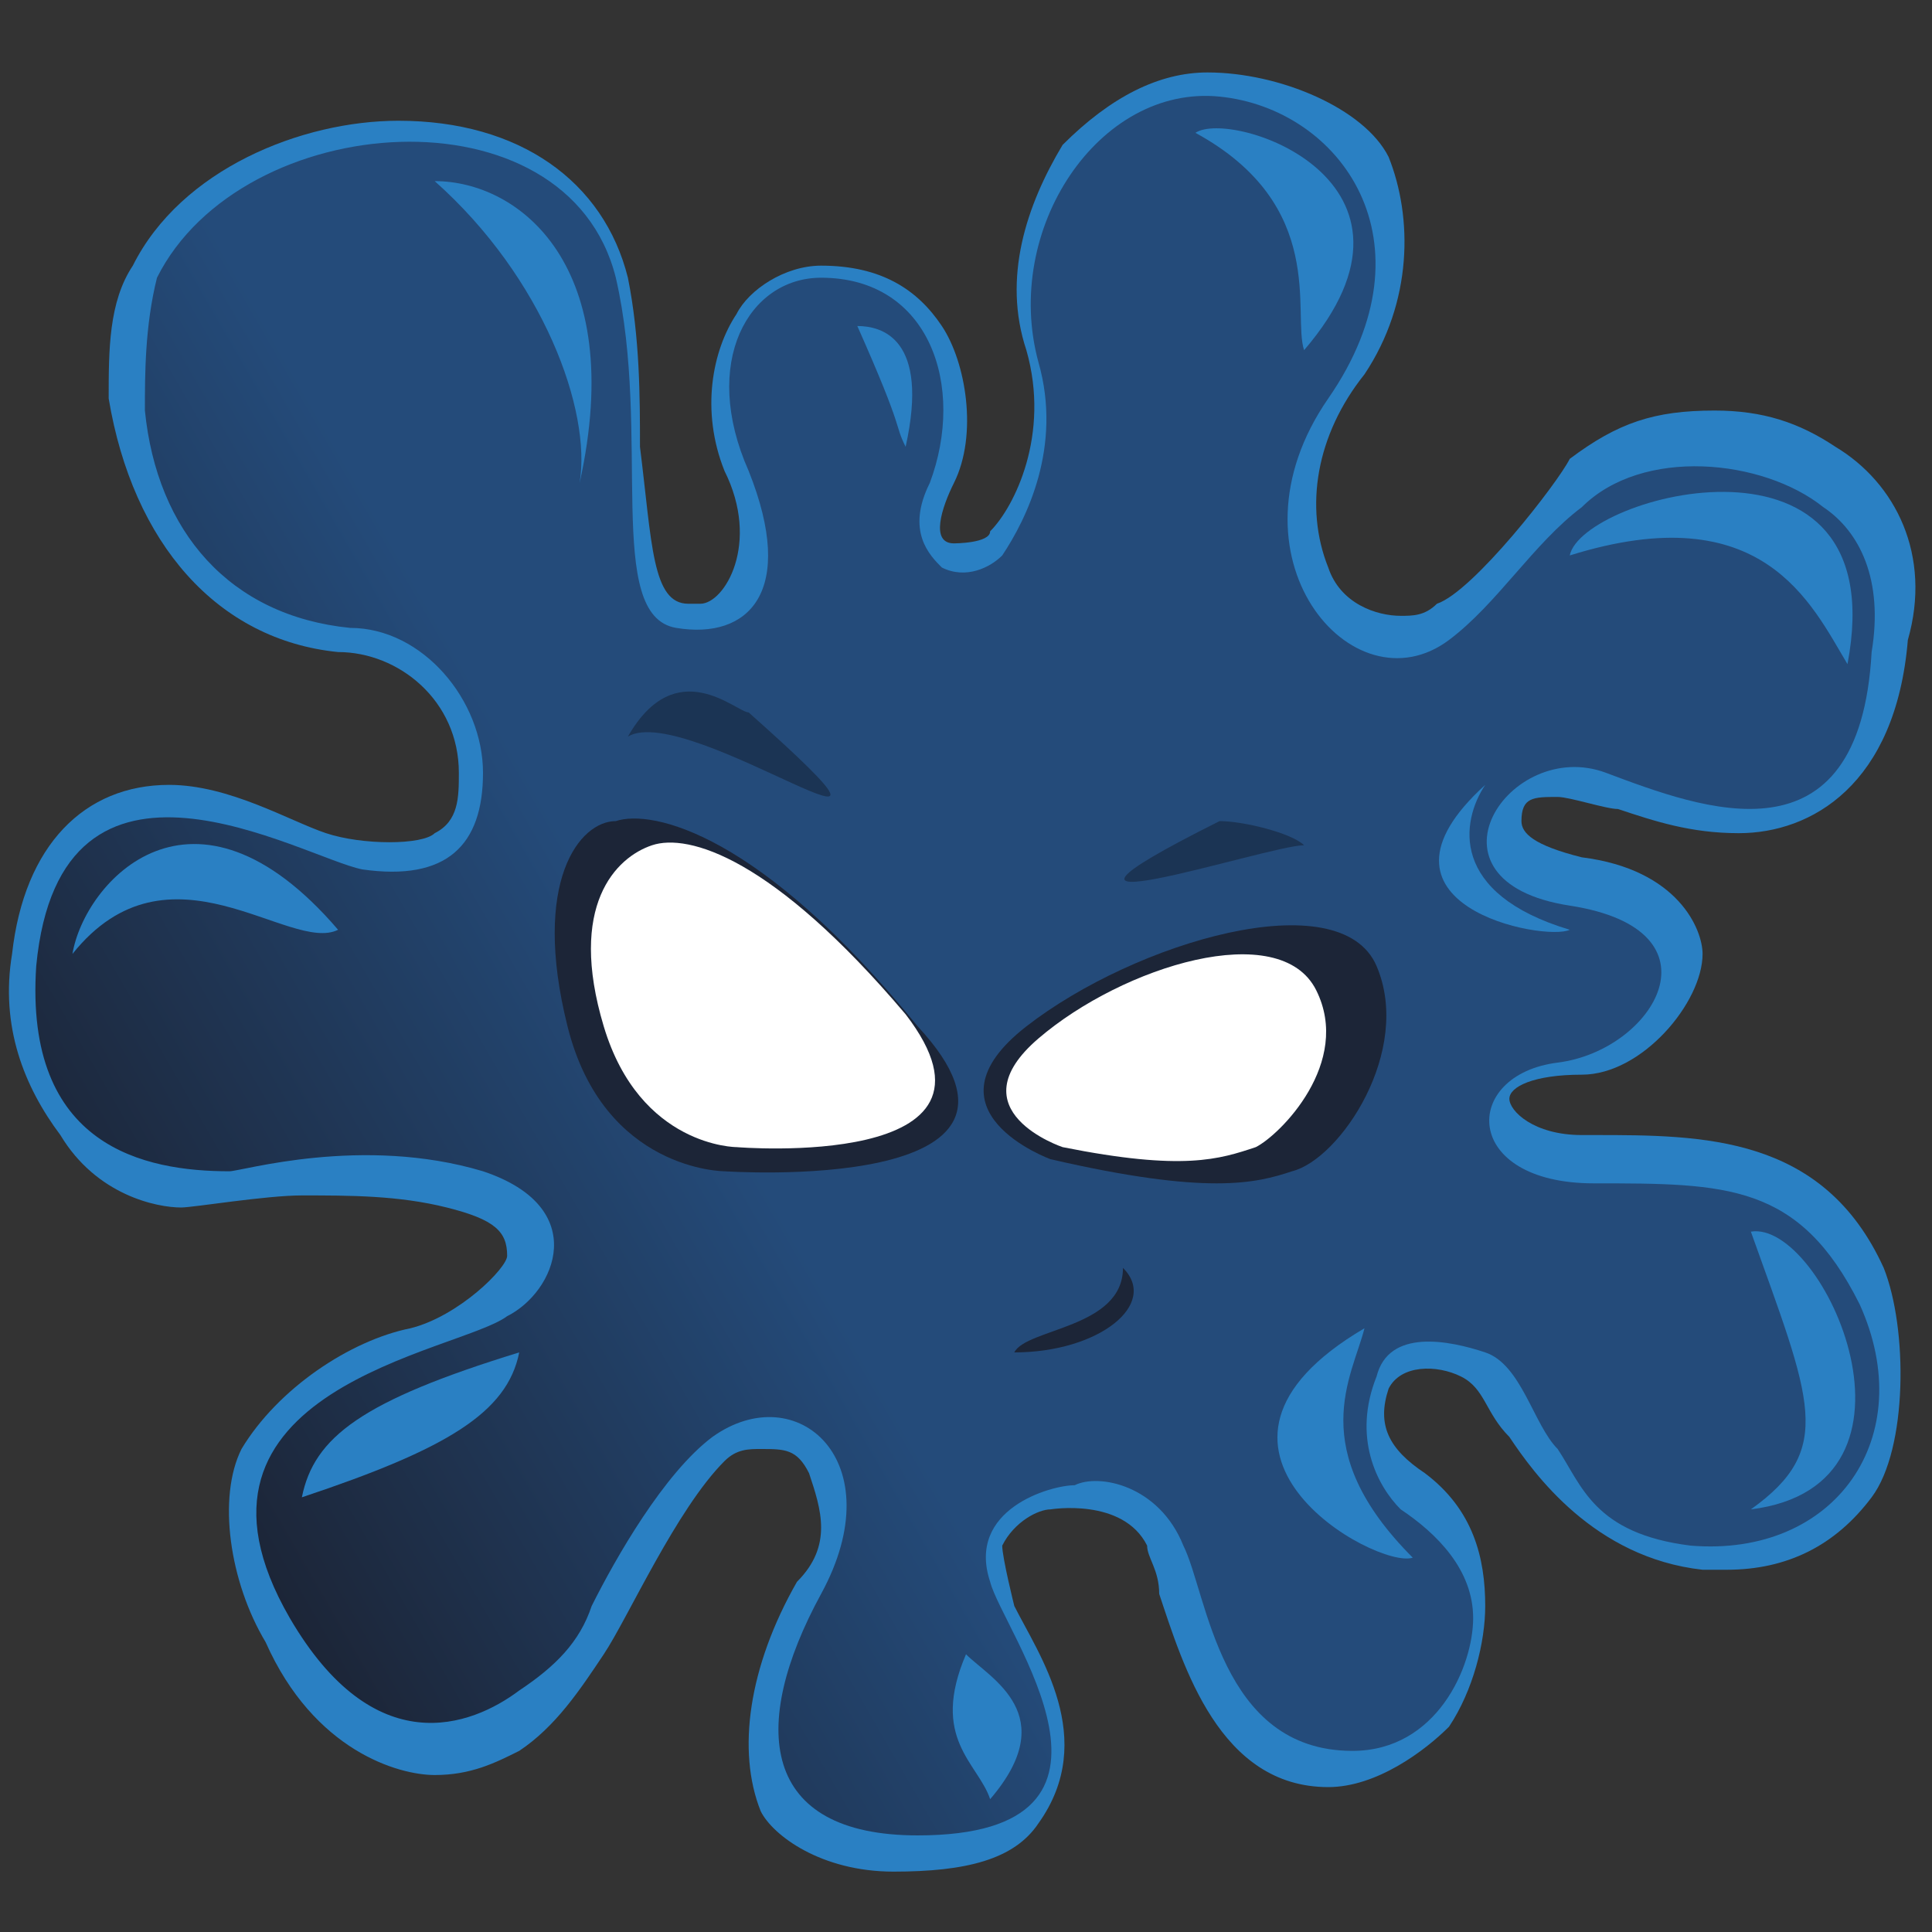 <?xml version="1.0" encoding="utf-8"?>
<!-- Generator: Adobe Illustrator 24.0.0, SVG Export Plug-In . SVG Version: 6.00 Build 0)  -->
<svg version="1.1" xmlns="http://www.w3.org/2000/svg" xmlns:xlink="http://www.w3.org/1999/xlink" x="0px" y="0px"
	 viewBox="0 0 16 16" style="enable-background:new 0 0 16 16;" xml:space="preserve">
<rect x="0" y="0" width="16" height="16" fill="#333333" stroke="none"/>
<style type="text/css">
	.st0{fill:#2A80C3;}
	.st1{fill:url(#SVGID_1_);}
	.st2{opacity:0.6;fill:#16253B;}
	.st3{opacity:0.6;}
	.st4{fill:#16253B;}
	.st5{fill:#1C2537;}
	.st6{fill:#FFFFFF;}
	.st7{fill:url(#SVGID_2_);}
</style>
<g id="Layer_1">
</g>
<g id="Layer_2">
</g>
<g id="Layer_3">
	<path class="st0" d="M10,0.6c-0.4,0-0.8,0.2-1.2,0.6C8.5,1.7,8.3,2.3,8.5,2.9c0.2,0.7-0.1,1.3-0.3,1.5c0,0.1-0.3,0.1-0.3,0.1
		C7.7,4.5,7.8,4.2,7.9,4C8.1,3.6,8,3,7.8,2.7c-0.2-0.3-0.5-0.5-1-0.5l0,0c-0.3,0-0.6,0.2-0.7,0.4C5.9,2.9,5.8,3.4,6,3.9
		C6.3,4.5,6,5,5.8,5c0,0-0.1,0-0.1,0c-0.3,0-0.3-0.5-0.4-1.3c0-0.4,0-0.9-0.1-1.4C5,1.5,4.3,1,3.3,1C2.5,1,1.5,1.4,1.1,2.2
		C0.9,2.5,0.9,2.9,0.9,3.3c0.2,1.2,0.9,2,1.9,2.1c0.5,0,1,0.4,1,1c0,0.2,0,0.4-0.2,0.5c-0.1,0.1-0.6,0.1-0.9,0
		C2.4,6.8,1.9,6.5,1.4,6.5C0.7,6.5,0.2,7,0.1,7.9c-0.1,0.6,0.1,1.1,0.4,1.5C0.8,9.9,1.3,10,1.5,10c0.1,0,0.7-0.1,1-0.1
		c0.4,0,0.8,0,1.2,0.1c0.4,0.1,0.5,0.2,0.5,0.4c0,0.1-0.4,0.5-0.8,0.6C2.9,11.1,2.3,11.5,2,12c-0.2,0.4-0.1,1.1,0.2,1.6
		c0.4,0.9,1.1,1.1,1.4,1.1c0.3,0,0.5-0.1,0.7-0.2C4.6,14.3,4.8,14,5,13.7c0.2-0.3,0.6-1.2,1-1.6C6.1,12,6.2,12,6.3,12
		c0.2,0,0.3,0,0.4,0.2c0.1,0.3,0.2,0.6-0.1,0.9c-0.4,0.7-0.5,1.4-0.3,1.9c0.1,0.2,0.5,0.5,1.1,0.5c0.6,0,1-0.1,1.2-0.4
		c0.5-0.7,0-1.4-0.2-1.8c0,0-0.1-0.4-0.1-0.5c0.1-0.2,0.3-0.3,0.4-0.3c0,0,0.6-0.1,0.8,0.3c0,0.1,0.1,0.2,0.1,0.4
		c0.2,0.6,0.5,1.6,1.4,1.6l0,0c0.4,0,0.8-0.3,1-0.5c0.2-0.3,0.3-0.7,0.3-1c0-0.4-0.1-0.8-0.5-1.1c-0.3-0.2-0.4-0.4-0.3-0.7
		c0.1-0.2,0.4-0.2,0.6-0.1c0.2,0.1,0.2,0.3,0.4,0.5c0.2,0.3,0.7,1,1.6,1.1c0.1,0,0.1,0,0.2,0c0.5,0,0.9-0.2,1.2-0.6
		c0.3-0.4,0.3-1.4,0.1-1.9c-0.5-1.1-1.5-1.1-2.4-1.1h-0.1c-0.4,0-0.6-0.2-0.6-0.3c0-0.1,0.2-0.2,0.6-0.2c0.5,0,1-0.6,1-1
		c0-0.2-0.2-0.7-1-0.8c-0.4-0.1-0.5-0.2-0.5-0.3c0-0.2,0.1-0.2,0.3-0.2c0.1,0,0.4,0.1,0.5,0.1c0.3,0.1,0.6,0.2,1,0.2
		c0.6,0,1.3-0.4,1.4-1.6C16,4.6,15.7,4,15.2,3.7c-0.3-0.2-0.6-0.3-1-0.3c-0.5,0-0.8,0.1-1.2,0.4C12.9,4,12.2,4.9,11.9,5
		c-0.1,0.1-0.2,0.1-0.3,0.1c-0.2,0-0.5-0.1-0.6-0.4c-0.2-0.5-0.1-1.1,0.3-1.6c0.4-0.6,0.4-1.3,0.2-1.8C11.3,0.9,10.6,0.6,10,0.6
		C10.1,0.6,10,0.6,10,0.6L10,0.6z"/>
	<linearGradient id="SVGID_1_" gradientUnits="userSpaceOnUse" x1="1.183" y1="11.3" x2="14.852" y2="3.408">
		<stop  offset="0" style="stop-color:#1C2537"/>
		<stop  offset="0.33" style="stop-color:#244B7A"/>
	</linearGradient>
	<path class="st1" d="M7.8,4.7c0.2,0.1,0.4,0,0.5-0.1c0.2-0.3,0.5-0.9,0.3-1.6c-0.3-1.1,0.5-2.3,1.5-2.2s1.8,1.2,0.9,2.5
		s0.2,2.6,1,2c0.4-0.3,0.7-0.8,1.1-1.1c0.5-0.5,1.5-0.4,2,0c0.3,0.2,0.5,0.6,0.4,1.2c-0.1,1.8-1.4,1.3-2.2,1
		c-0.8-0.3-1.6,0.9-0.3,1.1c1.3,0.2,0.7,1.2-0.1,1.3s-0.8,1,0.3,1c1.1,0,1.7,0,2.2,1c0.5,1.1-0.2,2.1-1.4,2
		c-0.8-0.1-0.9-0.5-1.1-0.8c-0.2-0.2-0.3-0.7-0.6-0.8c-0.3-0.1-0.8-0.2-0.9,0.2c-0.2,0.5,0,0.9,0.2,1.1c0.3,0.2,0.6,0.5,0.6,0.9
		c0,0.4-0.3,1.1-1,1.1c-1.1,0-1.2-1.3-1.4-1.7c-0.2-0.5-0.7-0.6-0.9-0.5c-0.2,0-0.9,0.2-0.7,0.8c0.1,0.4,1.4,2.1-0.6,2.1
		c-1.3,0-1.4-0.9-0.8-2s-0.2-1.8-0.9-1.3c-0.4,0.3-0.8,1-1,1.4c-0.1,0.3-0.3,0.5-0.6,0.7c-0.4,0.3-1.2,0.6-1.9-0.6
		c-1.1-1.9,1.4-2.2,1.8-2.5C4.6,10.7,4.9,10,4,9.7C3,9.4,2,9.7,1.9,9.7C1.2,9.7,0.2,9.5,0.3,8C0.5,5.9,2.5,7.1,3,7.2
		C3.7,7.3,4,7,4,6.4c0-0.6-0.5-1.2-1.1-1.2c-1-0.1-1.6-0.8-1.7-1.8c0-0.3,0-0.7,0.1-1.1c0.7-1.4,3.4-1.6,3.8,0
		C5.4,3.6,5,5.1,5.6,5.2c0.6,0.1,1-0.3,0.6-1.3c-0.4-0.9,0-1.6,0.6-1.6C7.7,2.3,8,3.2,7.7,4C7.5,4.4,7.7,4.6,7.8,4.7z"/>
	<path class="st0" d="M10.8,2.9C10.7,2.6,11,1.7,9.9,1.1C10.2,0.9,12,1.5,10.8,2.9z"/>
	<path class="st0" d="M15.3,5.5C15,5,14.6,4.1,13,4.6C13.1,4.1,15.7,3.4,15.3,5.5z"/>
	<path class="st0" d="M13,7.7c-0.2,0.1-1.8-0.2-0.7-1.2C12.1,6.8,12,7.4,13,7.7z"/>
	<path class="st0" d="M14.5,12.5c0.7-0.5,0.5-0.9,0-2.3C15.1,10.1,16.1,12.3,14.5,12.5z"/>
	<path class="st0" d="M11.7,12.9C11.4,13,9.6,12,11.3,11C11.2,11.4,10.8,12,11.7,12.9z"/>
	<path class="st0" d="M8,13.7c0.2,0.2,0.8,0.5,0.2,1.2C8.1,14.6,7.7,14.4,8,13.7z"/>
	<path class="st0" d="M2.5,12.4c0.1-0.5,0.5-0.8,1.8-1.2C4.2,11.7,3.7,12,2.5,12.4z"/>
	<path class="st0" d="M0.6,7.9c0.1-0.6,1-1.6,2.2-0.2C2.4,7.9,1.4,6.9,0.6,7.9z"/>
	<path class="st0" d="M3.6,1.5c0.7,0,1.6,0.7,1.2,2.5C4.9,3.4,4.5,2.3,3.6,1.5z"/>
	<path class="st0" d="M7.1,2.7c0.2,0,0.6,0.1,0.4,1C7.4,3.5,7.5,3.6,7.1,2.7z"/>
	<g id="HEAD_5_">
		<g id="HEAD_6_">
			<g id="EYES_3_">
				<g id="Left_Eye_3_">
					<path class="st2" d="M6.2,5.9c-0.1,0-0.6-0.5-1,0.2C5.7,5.8,8,7.5,6.2,5.9z"/>
				</g>
				<g id="Right_Eye_3_">
					<g class="st3">
						<path class="st4" d="M10.1,6.8c0.2,0,0.6,0.1,0.7,0.2C10.5,7,8.1,7.8,10.1,6.8z"/>
					</g>
				</g>
			</g>
			<path id="MOUTH_3_" class="st5" d="M8.4,11.2C8.5,11,9.3,11,9.3,10.5C9.6,10.8,9.1,11.2,8.4,11.2z"/>
		</g>
	</g>
	<g>
		<g>
			<path class="st5" d="M6,9.7c0,0-1,0-1.3-1.2s0.1-1.7,0.4-1.7c0.3-0.1,1.2,0.1,2.5,1.7C8.9,9.9,6,9.7,6,9.7z"/>
			<path class="st5" d="M8.7,9.6c0,0-1.1-0.4-0.2-1.1s2.6-1.2,2.9-0.5c0.3,0.7-0.3,1.6-0.7,1.7C10.4,9.8,10,9.9,8.7,9.6z"/>
		</g>
		<g>
			<g>
				<path class="st6" d="M6.1,9.5c0,0-0.8,0-1.1-1S5.1,7.1,5.4,7s1,0.1,2.1,1.4C8.5,9.7,6.1,9.5,6.1,9.5z"/>
			</g>
			<g>
				<path class="st6" d="M8.8,9.5c0,0-0.9-0.3-0.2-0.9s2-1,2.3-0.4c0.3,0.6-0.3,1.2-0.5,1.3C10.1,9.6,9.8,9.7,8.8,9.5z"/>
			</g>
		</g>
	</g>
</g>
</svg>
